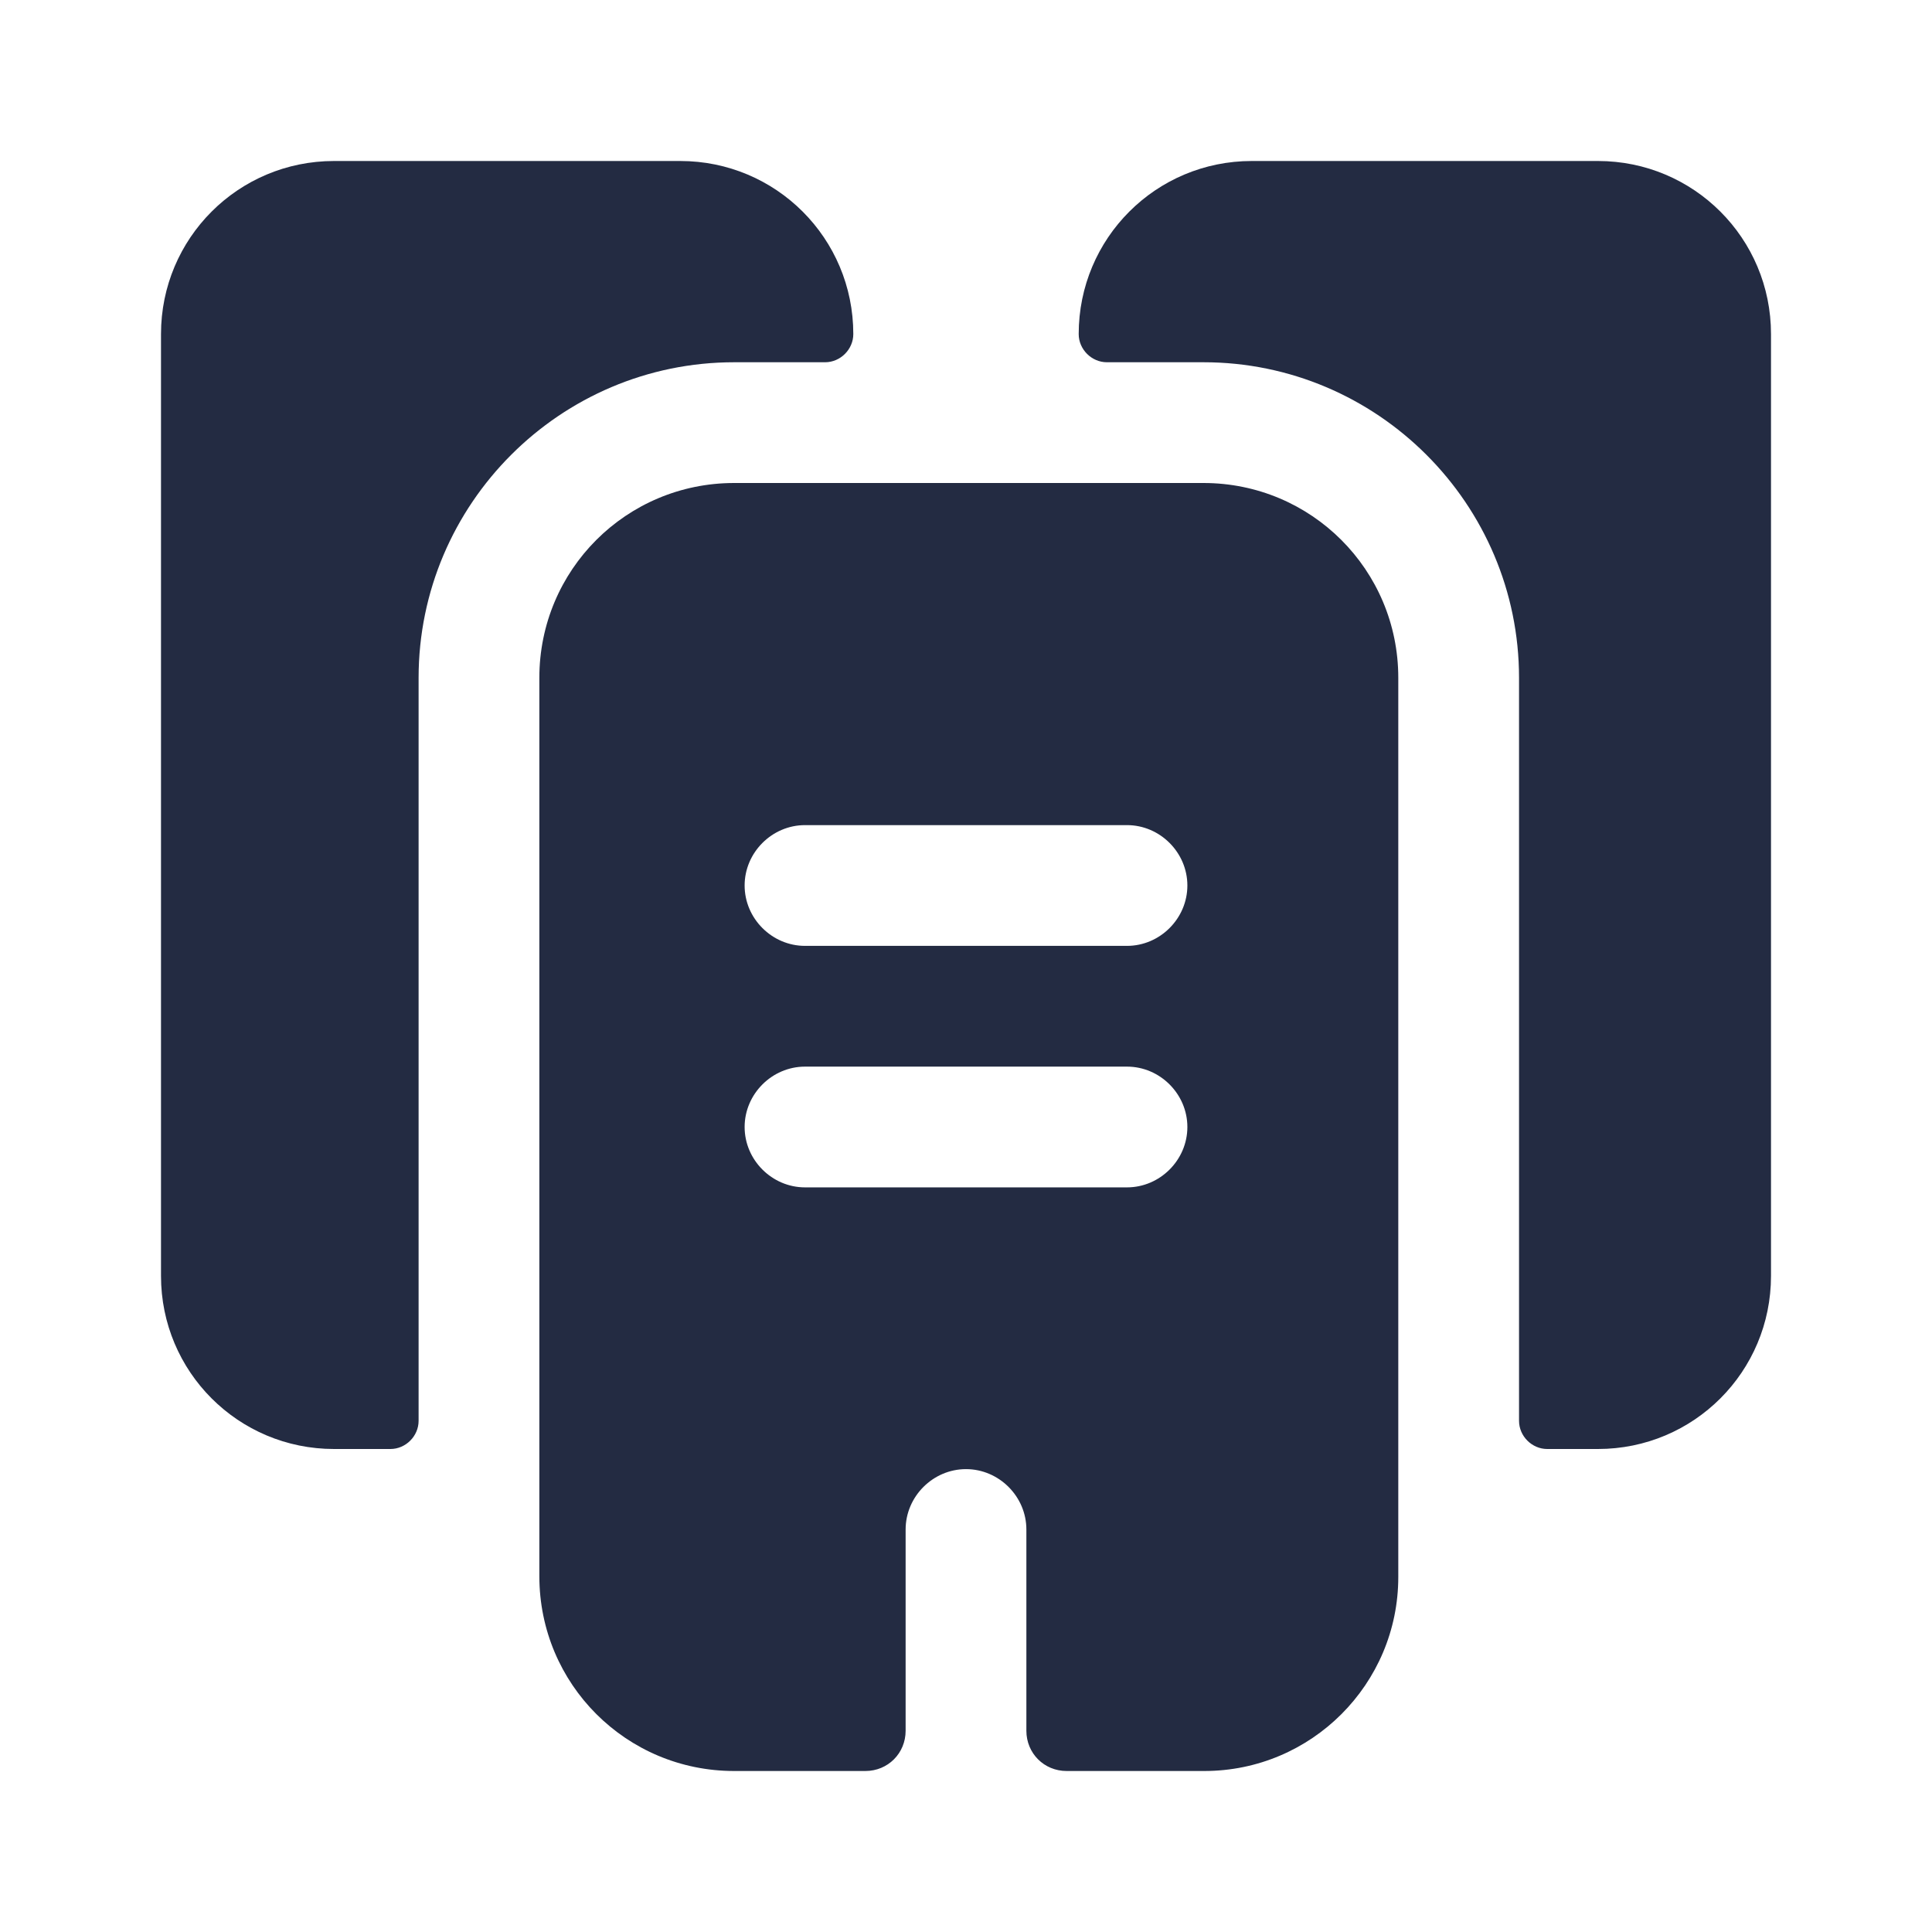 <svg width="24" height="24" viewBox="0 0 24 24" fill="none" xmlns="http://www.w3.org/2000/svg">
<path d="M10.6 4.15C10.6 4.34 10.44 4.5 10.25 4.5H9.12C6.96 4.5 5.2 6.26 5.2 8.42V17.65C5.2 17.84 5.04 18 4.85 18H4.15C2.96 18 2 17.04 2 15.85V4.15C2 2.96 2.96 2 4.15 2H8.45C9.64 2 10.6 2.96 10.6 4.15Z" fill="#232B42"/>
<path d="M22 4.15V15.85C22 17.04 21.04 18 19.85 18H19.22C19.03 18 18.87 17.84 18.87 17.65V8.42C18.87 6.26 17.11 4.5 14.95 4.5H13.75C13.56 4.5 13.4 4.34 13.4 4.15C13.4 2.96 14.36 2 15.55 2H19.85C21.04 2 22 2.96 22 4.15Z" fill="#232B42"/>
<path d="M14.95 6H9.12C7.78 6 6.7 7.08 6.7 8.42V19.58C6.7 20.92 7.78 22 9.12 22H10.75C11.03 22 11.25 21.78 11.25 21.5V19C11.25 18.59 11.59 18.25 12 18.25C12.41 18.25 12.75 18.59 12.75 19V21.5C12.75 21.78 12.97 22 13.25 22H14.96C16.29 22 17.37 20.92 17.37 19.59V8.42C17.37 7.08 16.29 6 14.95 6ZM14 14.75H10C9.59 14.75 9.25 14.41 9.25 14C9.25 13.59 9.59 13.25 10 13.25H14C14.41 13.25 14.75 13.59 14.75 14C14.75 14.41 14.41 14.75 14 14.75ZM14 11.75H10C9.59 11.75 9.25 11.41 9.25 11C9.25 10.59 9.59 10.25 10 10.25H14C14.41 10.25 14.75 10.59 14.75 11C14.75 11.41 14.41 11.75 14 11.75Z" fill="#232B42"/>
</svg>
